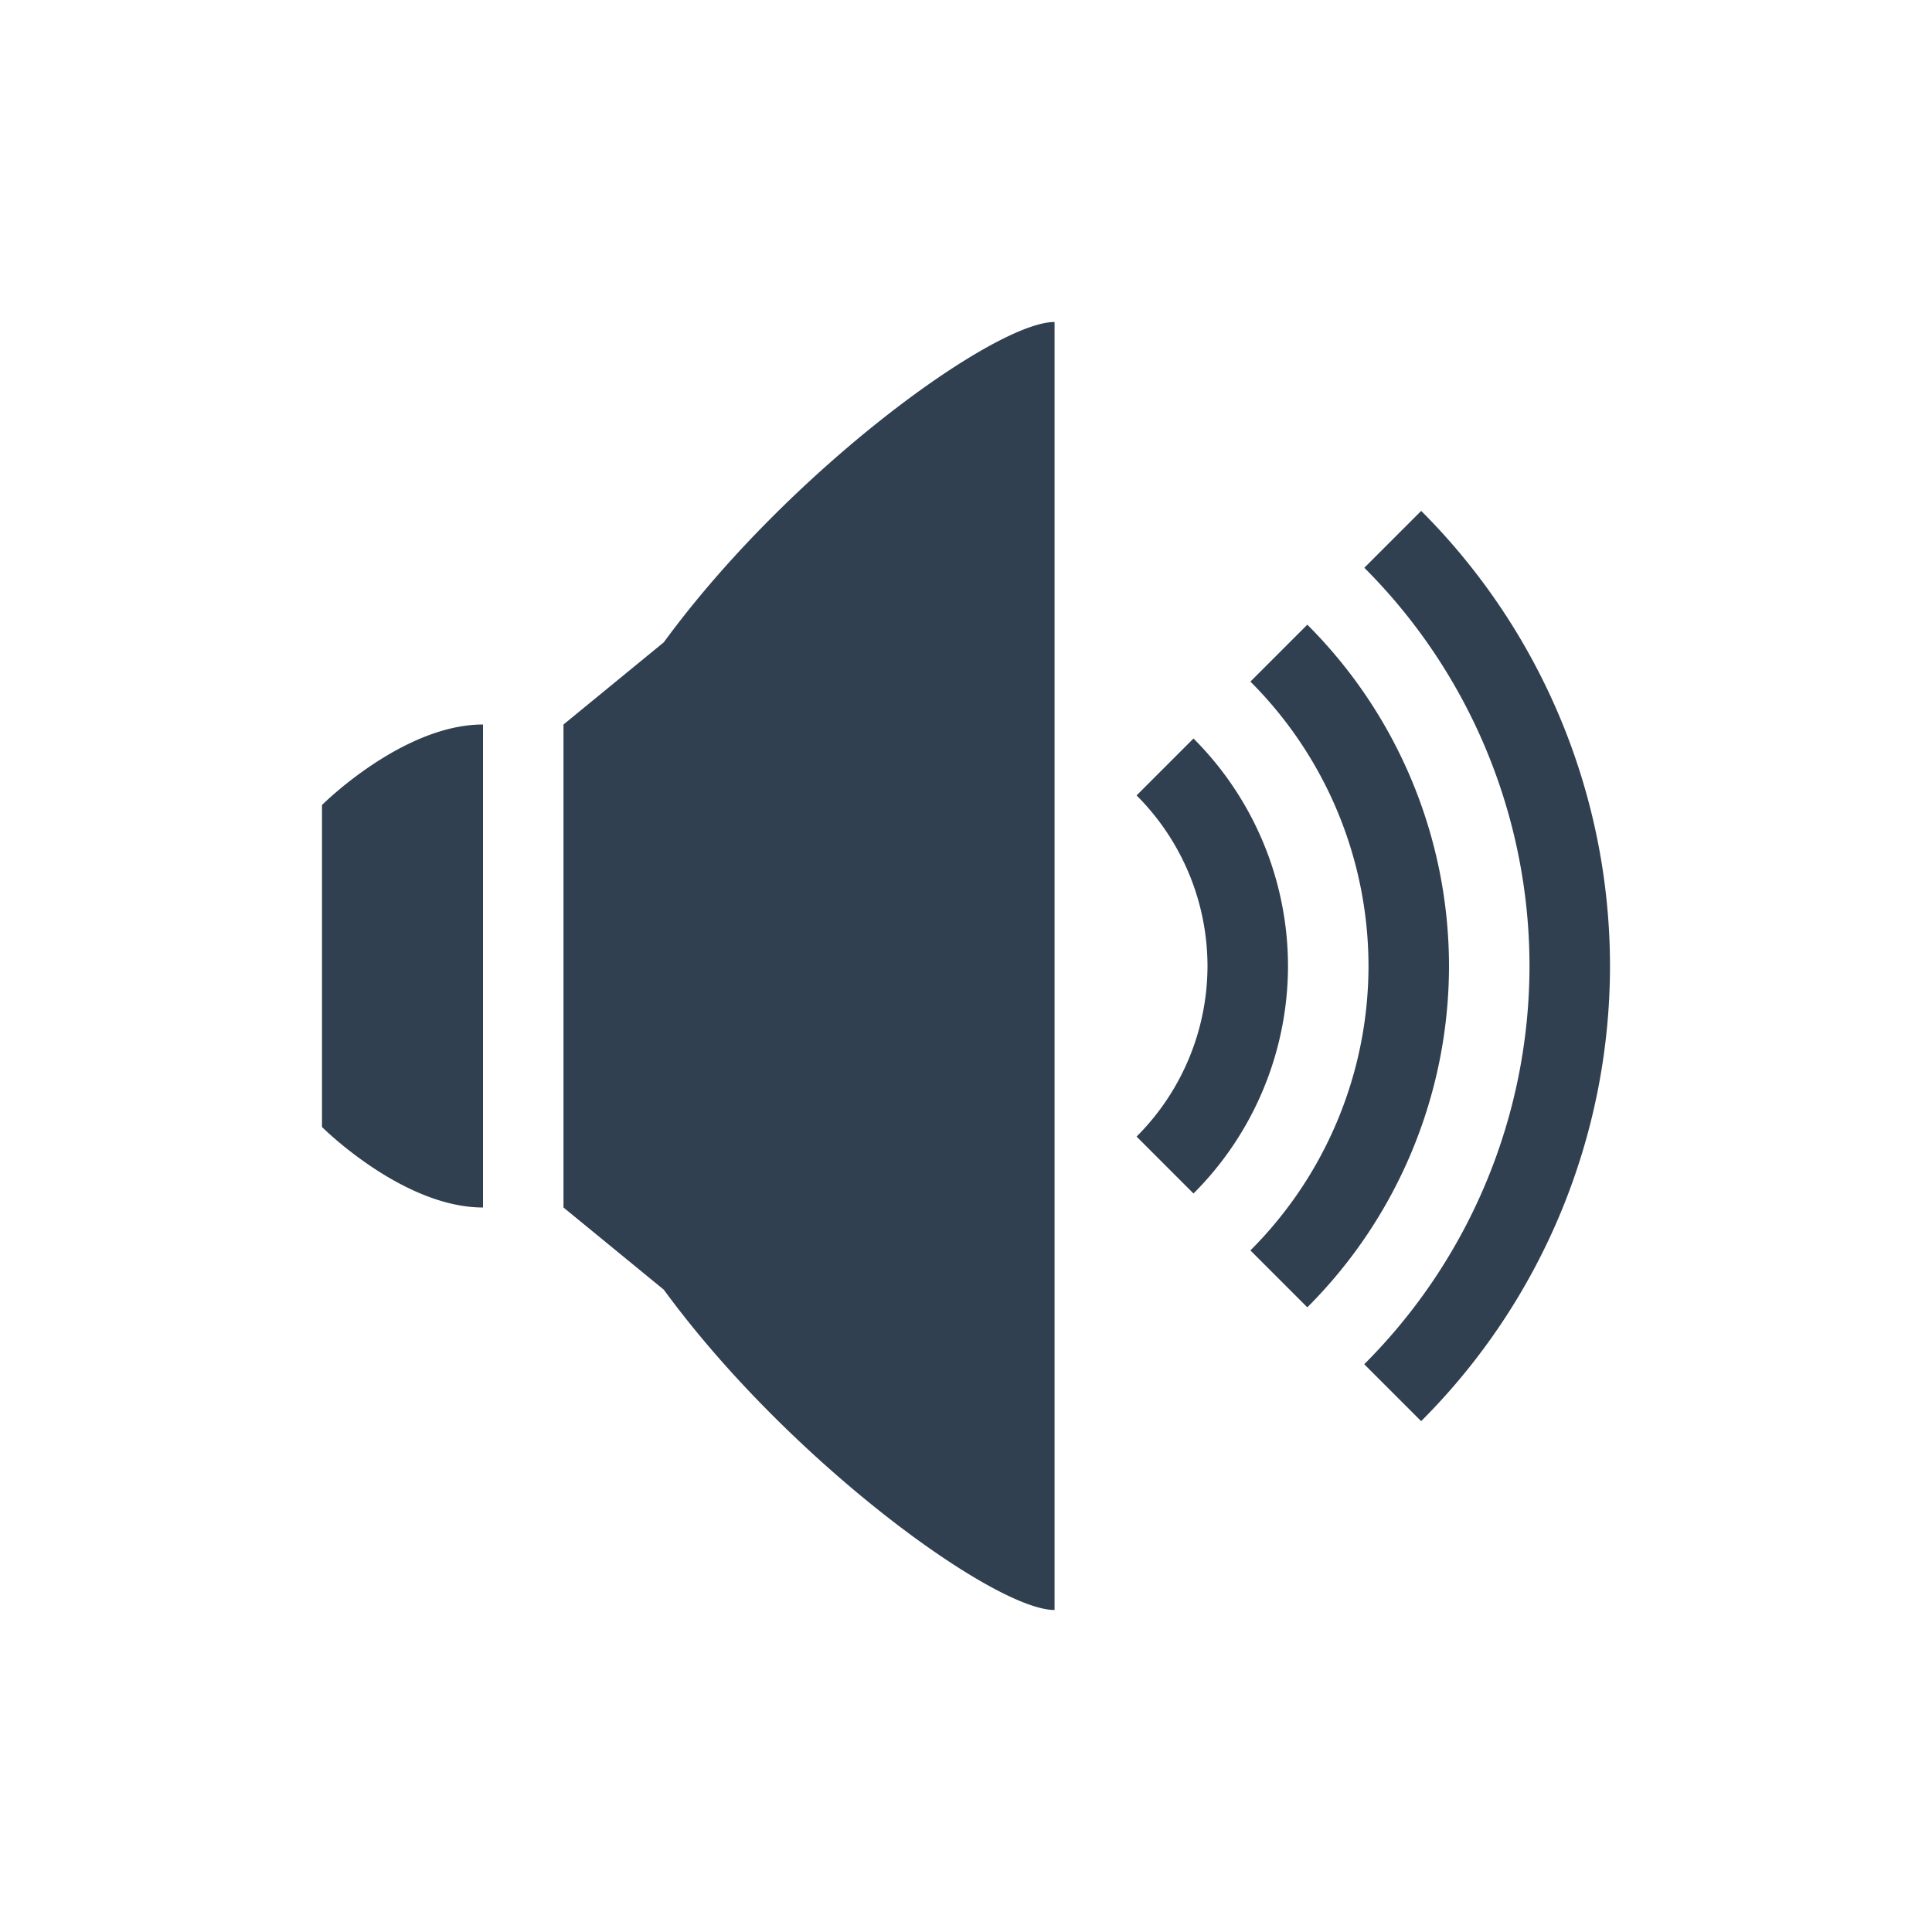 <svg xmlns="http://www.w3.org/2000/svg" xmlns:svg="http://www.w3.org/2000/svg" id="svg4359" width="24" height="24" version="1.1"><g id="layer1" transform="translate(1,-25)"><rect id="rect4147" width="2" height="2" x="-3" y="25" fill="#304050" fill-opacity="1" fill-rule="nonzero" stroke="none" stroke-dasharray="none" stroke-dashoffset="0" stroke-linecap="butt" stroke-linejoin="miter" stroke-miterlimit="4" stroke-opacity="1" stroke-width="1" clip-rule="nonzero" color="#000" color-interpolation="sRGB" color-interpolation-filters="linearRGB" color-rendering="auto" display="inline" enable-background="accumulate" image-rendering="auto" opacity="1" overflow="visible" shape-rendering="auto" text-rendering="auto" visibility="visible" style="isolation:auto;mix-blend-mode:normal;solid-color:#000;solid-opacity:1"/><path id="path4152" fill="#304050" fill-opacity="1" stroke="none" stroke-dasharray="none" stroke-linecap="round" stroke-linejoin="miter" stroke-miterlimit="4" stroke-opacity=".299" stroke-width=".1" d="M 12.1,3 C 11.351,3 8.802,4.851 7.246,6.979 L 6,8 l 0,2 0,2 0,2 1.246,1.021 C 8.802,17.149 11.351,19 12.1,19 l 0,-16 z m 4.555,2.346 -0.707,0.707 A 7,7 0 0 1 18,11 7,7 0 0 1 15.947,15.947 l 0.707,0.707 A 8,8 0 0 0 19,11 8,8 0 0 0 16.654,5.346 Z M 15.24,6.76 14.533,7.467 A 5,5 0 0 1 16,11 5,5 0 0 1 14.533,14.533 l 0.707,0.707 A 6,6 0 0 0 17,11 6,6 0 0 0 15.24,6.76 Z M 5,8 C 4,8 3,9 3,9 l 0,4 c 0,0 1,1 2,1 L 5,8 Z m 8.826,0.174 -0.707,0.707 A 3,3 0 0 1 14,11 3,3 0 0 1 13.119,13.119 l 0.707,0.707 A 4,4 0 0 0 15,11 4,4 0 0 0 13.826,8.174 Z" opacity="1" transform="translate(0,26)"/></g></svg>